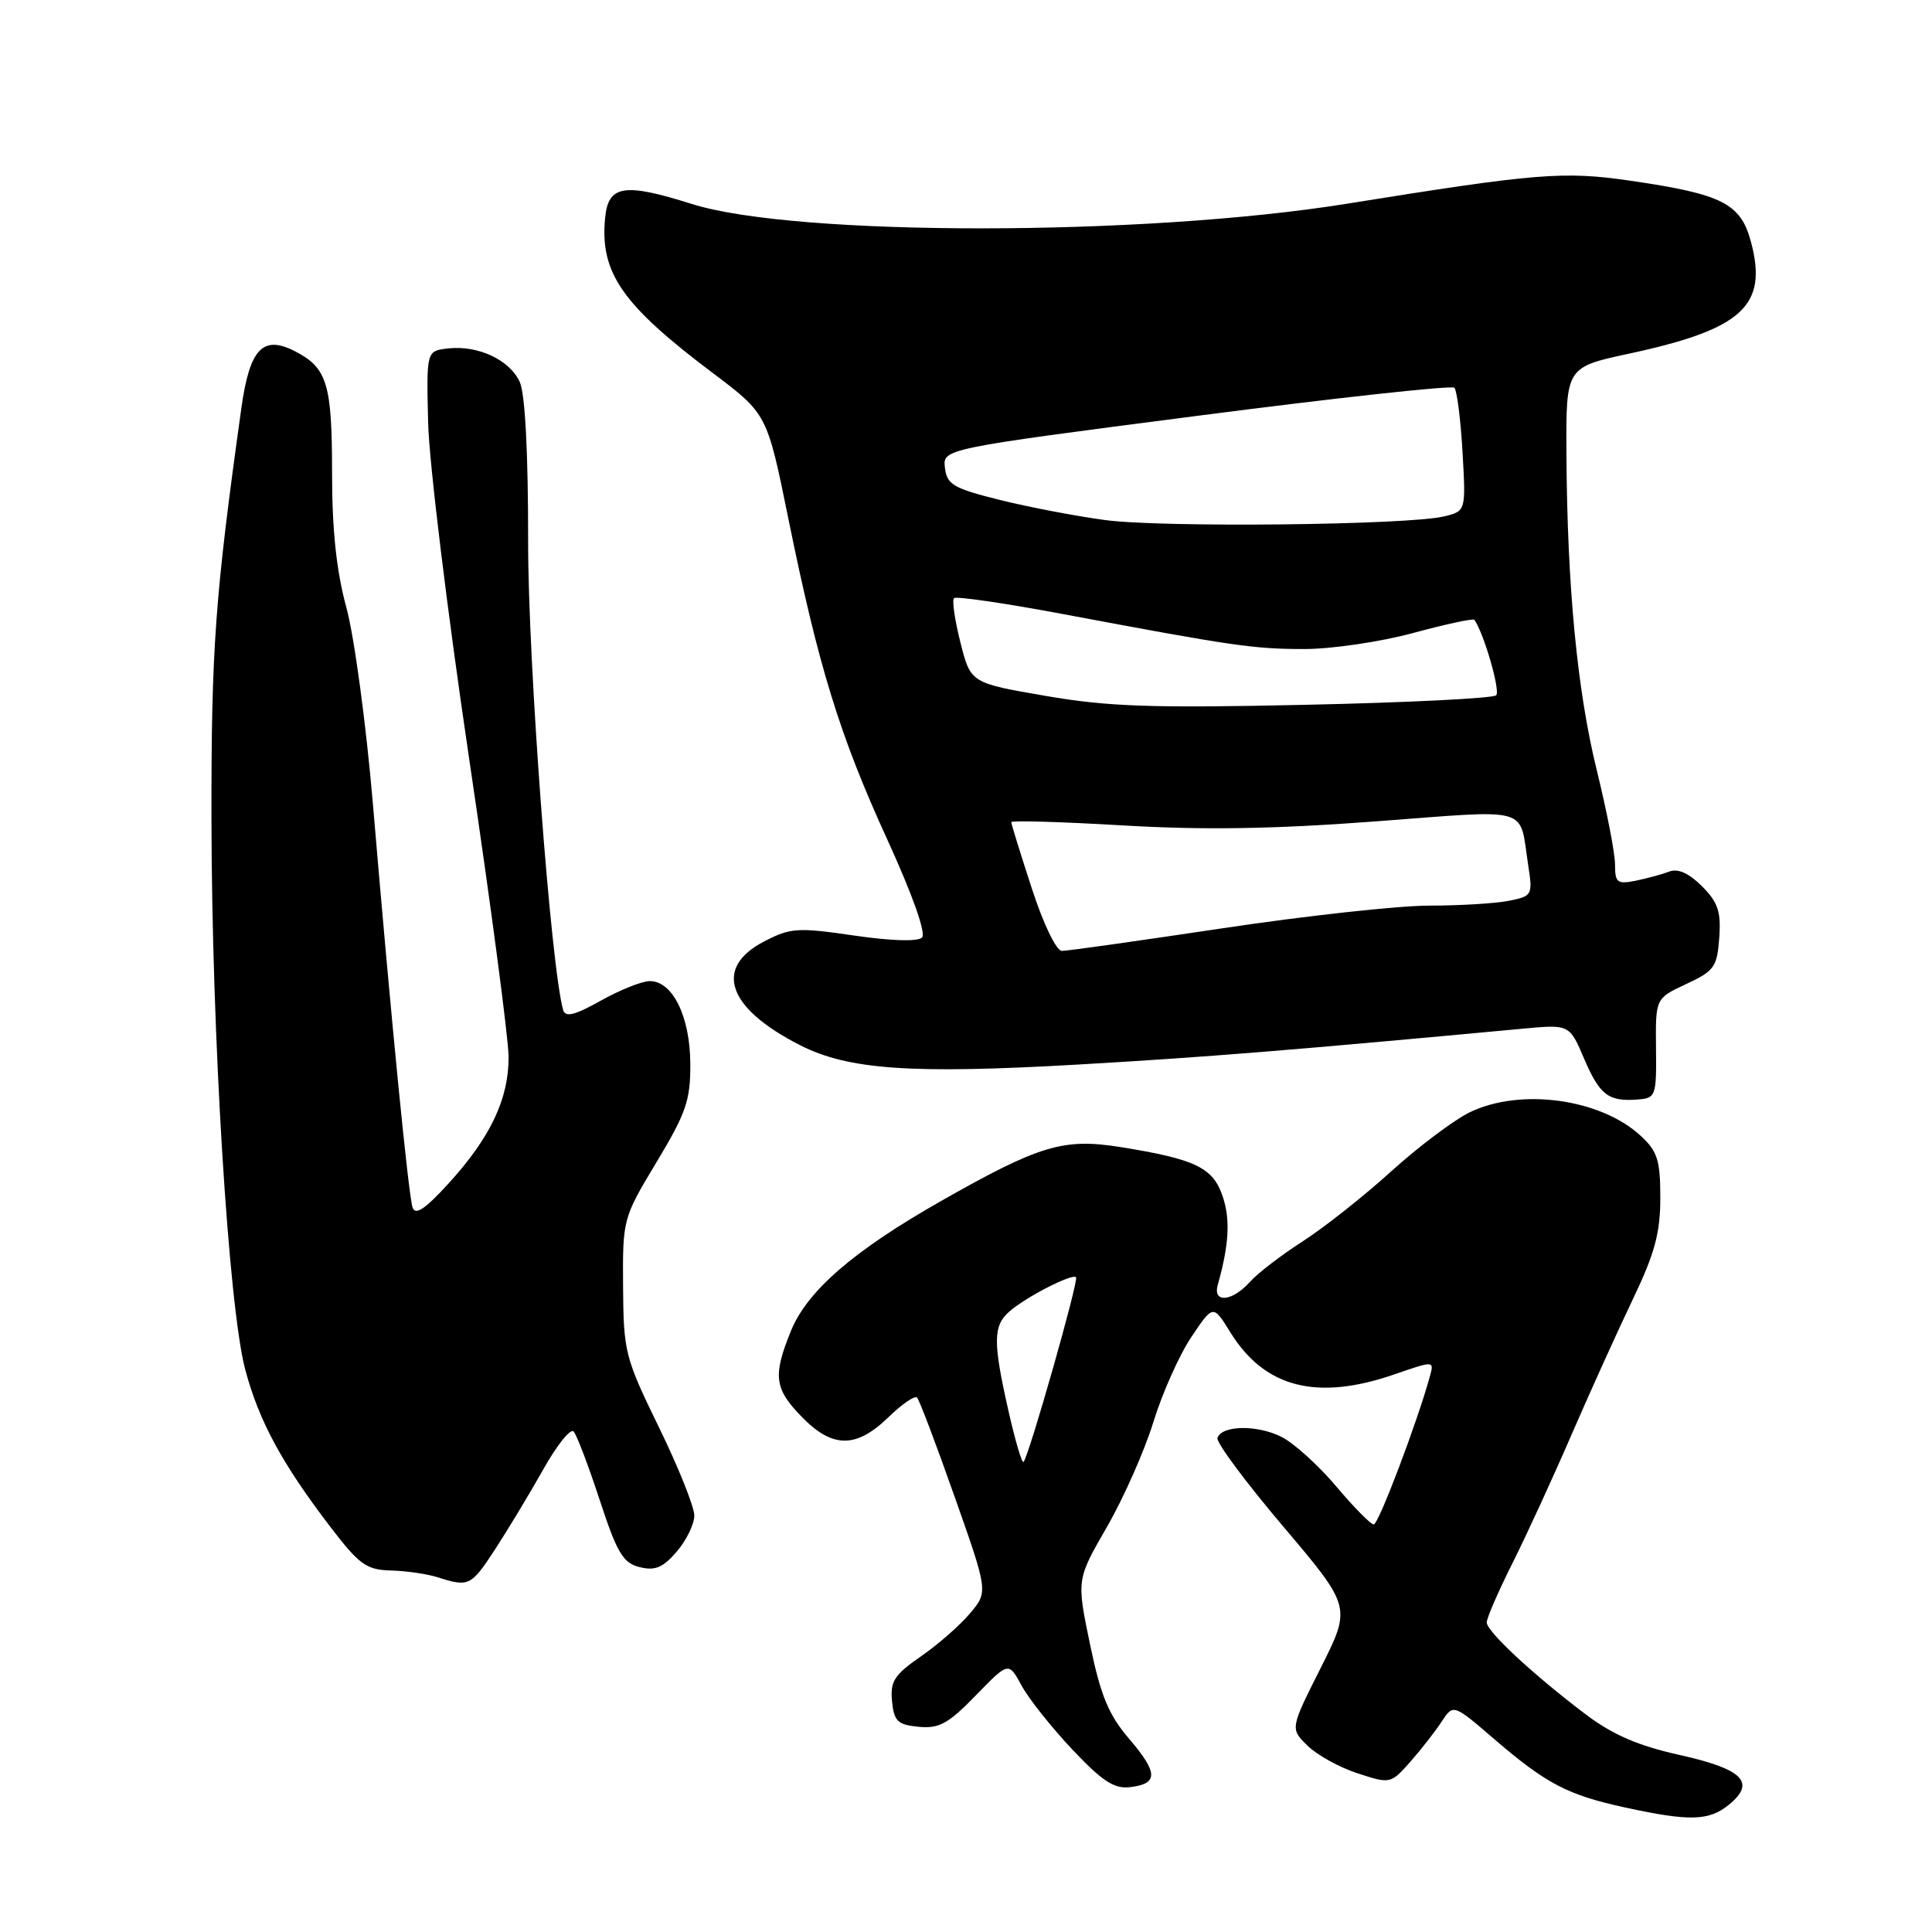<?xml version="1.0" encoding="UTF-8" standalone="no"?>
<!DOCTYPE svg PUBLIC "-//W3C//DTD SVG 1.1//EN" "http://www.w3.org/Graphics/SVG/1.1/DTD/svg11.dtd" >
<svg xmlns="http://www.w3.org/2000/svg" xmlns:xlink="http://www.w3.org/1999/xlink" version="1.1" viewBox="0 0 256 256">
 <g >
 <path fill="currentColor"
d=" M 229.06 239.16 C 232.72 236.19 230.98 234.42 222.59 232.55 C 217.08 231.33 213.70 229.87 210.14 227.18 C 203.22 221.96 197.00 216.18 197.00 214.98 C 197.00 214.41 198.51 210.92 200.36 207.23 C 202.22 203.53 205.78 195.78 208.28 190.00 C 210.79 184.22 214.45 176.14 216.42 172.03 C 219.26 166.09 220.00 163.36 220.00 158.73 C 220.00 153.74 219.63 152.56 217.40 150.50 C 212.08 145.57 201.41 144.12 194.70 147.41 C 192.61 148.44 187.94 151.95 184.33 155.22 C 180.72 158.50 175.46 162.65 172.64 164.47 C 169.81 166.28 166.64 168.71 165.60 169.88 C 163.26 172.48 160.67 172.71 161.36 170.25 C 162.85 164.95 163.04 161.65 162.03 158.58 C 160.75 154.71 158.43 153.59 148.45 151.99 C 140.89 150.78 137.70 151.75 124.61 159.19 C 113.11 165.73 106.96 171.05 104.81 176.34 C 102.39 182.28 102.59 183.99 106.20 187.70 C 110.28 191.92 113.42 191.95 117.69 187.82 C 119.49 186.07 121.21 184.88 121.51 185.18 C 121.81 185.47 124.05 191.39 126.49 198.32 C 130.94 210.92 130.94 210.92 128.53 213.78 C 127.21 215.36 124.27 217.93 122.01 219.49 C 118.50 221.92 117.94 222.79 118.20 225.42 C 118.46 228.08 118.94 228.54 121.73 228.81 C 124.43 229.07 125.66 228.40 129.30 224.65 C 133.64 220.18 133.64 220.18 135.36 223.34 C 136.30 225.08 139.33 228.89 142.08 231.81 C 146.04 236.01 147.64 237.06 149.72 236.81 C 153.50 236.36 153.48 234.92 149.62 230.41 C 146.90 227.23 145.85 224.71 144.43 217.87 C 142.65 209.30 142.65 209.30 146.68 202.32 C 148.89 198.48 151.66 192.23 152.83 188.42 C 154.00 184.61 156.26 179.55 157.85 177.18 C 160.75 172.85 160.75 172.85 163.02 176.53 C 167.57 183.89 174.49 185.66 184.77 182.11 C 190.04 180.29 190.04 180.29 189.46 182.40 C 187.80 188.43 182.66 202.00 182.03 202.00 C 181.64 202.00 179.41 199.75 177.09 196.99 C 174.77 194.24 171.52 191.28 169.87 190.43 C 166.66 188.77 161.87 188.83 161.32 190.54 C 161.13 191.11 165.04 196.38 170.02 202.25 C 179.06 212.93 179.06 212.93 175.01 220.99 C 170.95 229.05 170.95 229.05 173.23 231.29 C 174.48 232.53 177.47 234.19 179.88 234.97 C 184.22 236.39 184.27 236.38 186.88 233.44 C 188.32 231.80 190.19 229.41 191.03 228.12 C 192.57 225.77 192.57 225.77 198.03 230.47 C 204.92 236.38 207.73 237.85 215.37 239.51 C 223.86 241.35 226.42 241.29 229.06 239.16 Z  M 65.63 205.25 C 67.33 202.64 70.20 197.88 72.00 194.68 C 73.79 191.48 75.60 189.23 76.01 189.68 C 76.42 190.13 77.97 194.21 79.46 198.75 C 81.76 205.77 82.55 207.10 84.75 207.65 C 86.79 208.16 87.84 207.73 89.67 205.60 C 90.95 204.11 92.00 201.95 92.00 200.81 C 92.00 199.67 89.89 194.40 87.31 189.12 C 82.81 179.89 82.62 179.14 82.56 170.48 C 82.50 161.53 82.53 161.41 87.00 153.98 C 90.93 147.45 91.50 145.79 91.47 140.91 C 91.43 134.68 89.13 130.00 86.10 130.00 C 85.08 130.00 82.17 131.16 79.63 132.58 C 76.16 134.53 74.91 134.84 74.62 133.83 C 72.99 128.10 69.96 87.68 69.98 71.80 C 69.99 59.98 69.58 52.18 68.87 50.61 C 67.53 47.68 63.34 45.72 59.36 46.17 C 56.50 46.50 56.50 46.50 56.73 56.00 C 56.85 61.23 59.30 81.25 62.16 100.50 C 65.02 119.75 67.37 137.53 67.39 140.00 C 67.43 145.57 65.00 150.71 59.44 156.81 C 56.34 160.21 55.03 161.09 54.67 160.00 C 54.11 158.31 51.80 134.83 49.41 106.50 C 48.52 96.05 46.95 84.36 45.90 80.52 C 44.58 75.67 44.00 70.24 44.00 62.70 C 44.00 50.86 43.36 48.75 39.10 46.55 C 34.84 44.35 33.09 46.19 31.99 54.02 C 28.49 79.07 27.99 85.86 28.02 108.50 C 28.05 137.04 30.27 173.12 32.50 181.50 C 34.32 188.30 37.36 193.92 43.72 202.25 C 47.62 207.35 48.54 208.01 51.81 208.10 C 53.84 208.15 56.62 208.56 58.00 209.00 C 62.13 210.32 62.41 210.18 65.63 205.25 Z  M 219.43 138.89 C 219.36 132.29 219.36 132.29 223.43 130.39 C 227.15 128.66 227.53 128.13 227.81 124.26 C 228.06 120.79 227.64 119.55 225.51 117.42 C 223.80 115.71 222.33 115.05 221.21 115.48 C 220.27 115.84 218.26 116.39 216.75 116.70 C 214.29 117.19 214.00 116.96 214.00 114.56 C 214.00 113.07 212.92 107.51 211.61 102.18 C 208.99 91.59 207.66 77.74 207.56 60.08 C 207.50 48.66 207.50 48.66 215.86 46.86 C 230.92 43.62 234.29 40.51 232.00 32.00 C 230.64 26.96 228.20 25.72 216.12 23.96 C 207.21 22.65 203.69 22.94 178.50 26.99 C 151.54 31.33 105.37 31.35 91.68 27.03 C 82.67 24.19 80.59 24.52 80.18 28.89 C 79.48 36.14 82.42 40.37 94.40 49.39 C 101.64 54.84 101.64 54.84 104.45 68.67 C 108.45 88.34 111.26 97.45 117.56 111.22 C 120.92 118.57 122.73 123.67 122.17 124.23 C 121.61 124.79 118.08 124.68 113.15 123.96 C 105.72 122.87 104.74 122.94 101.28 124.73 C 94.51 128.23 96.35 133.58 106.01 138.49 C 112.42 141.76 120.74 142.33 143.00 141.05 C 159.90 140.07 170.72 139.20 201.73 136.31 C 207.96 135.73 207.96 135.73 209.89 140.25 C 211.98 145.12 213.12 145.99 217.00 145.69 C 219.40 145.51 219.50 145.24 219.43 138.89 Z  M 133.62 186.92 C 131.56 177.82 131.58 175.67 133.75 173.78 C 135.94 171.86 142.05 168.72 142.58 169.24 C 142.97 169.64 136.32 193.01 135.62 193.72 C 135.41 193.92 134.51 190.87 133.62 186.92 Z  M 136.71 117.69 C 135.22 113.12 134.00 109.18 134.00 108.94 C 134.00 108.70 140.63 108.89 148.75 109.37 C 159.40 110.00 168.71 109.86 182.25 108.84 C 203.19 107.27 201.27 106.72 202.49 114.61 C 203.11 118.61 203.04 118.74 199.94 119.36 C 198.19 119.71 193.43 120.00 189.37 120.00 C 185.31 120.00 173.00 121.35 162.00 123.00 C 151.00 124.65 141.42 126.00 140.71 126.00 C 139.97 126.00 138.25 122.44 136.71 117.69 Z  M 138.56 92.21 C 128.62 90.50 128.62 90.50 127.26 85.13 C 126.52 82.18 126.13 79.54 126.41 79.26 C 126.68 78.98 133.12 79.92 140.70 81.34 C 163.55 85.63 166.10 86.00 172.87 86.00 C 176.44 86.00 182.90 85.05 187.23 83.88 C 191.55 82.71 195.21 81.92 195.36 82.13 C 196.62 83.89 198.84 91.56 198.25 92.13 C 197.84 92.53 186.47 93.10 173.00 93.39 C 152.62 93.84 146.83 93.64 138.56 92.21 Z  M 146.43 68.91 C 142.54 68.39 136.24 67.18 132.43 66.23 C 126.32 64.71 125.47 64.20 125.21 61.99 C 124.91 59.47 124.91 59.47 158.50 55.12 C 176.98 52.72 192.37 51.04 192.71 51.38 C 193.05 51.72 193.54 55.54 193.79 59.86 C 194.24 67.72 194.24 67.72 191.37 68.42 C 186.63 69.58 154.02 69.93 146.43 68.91 Z "/>
</g>
</svg>